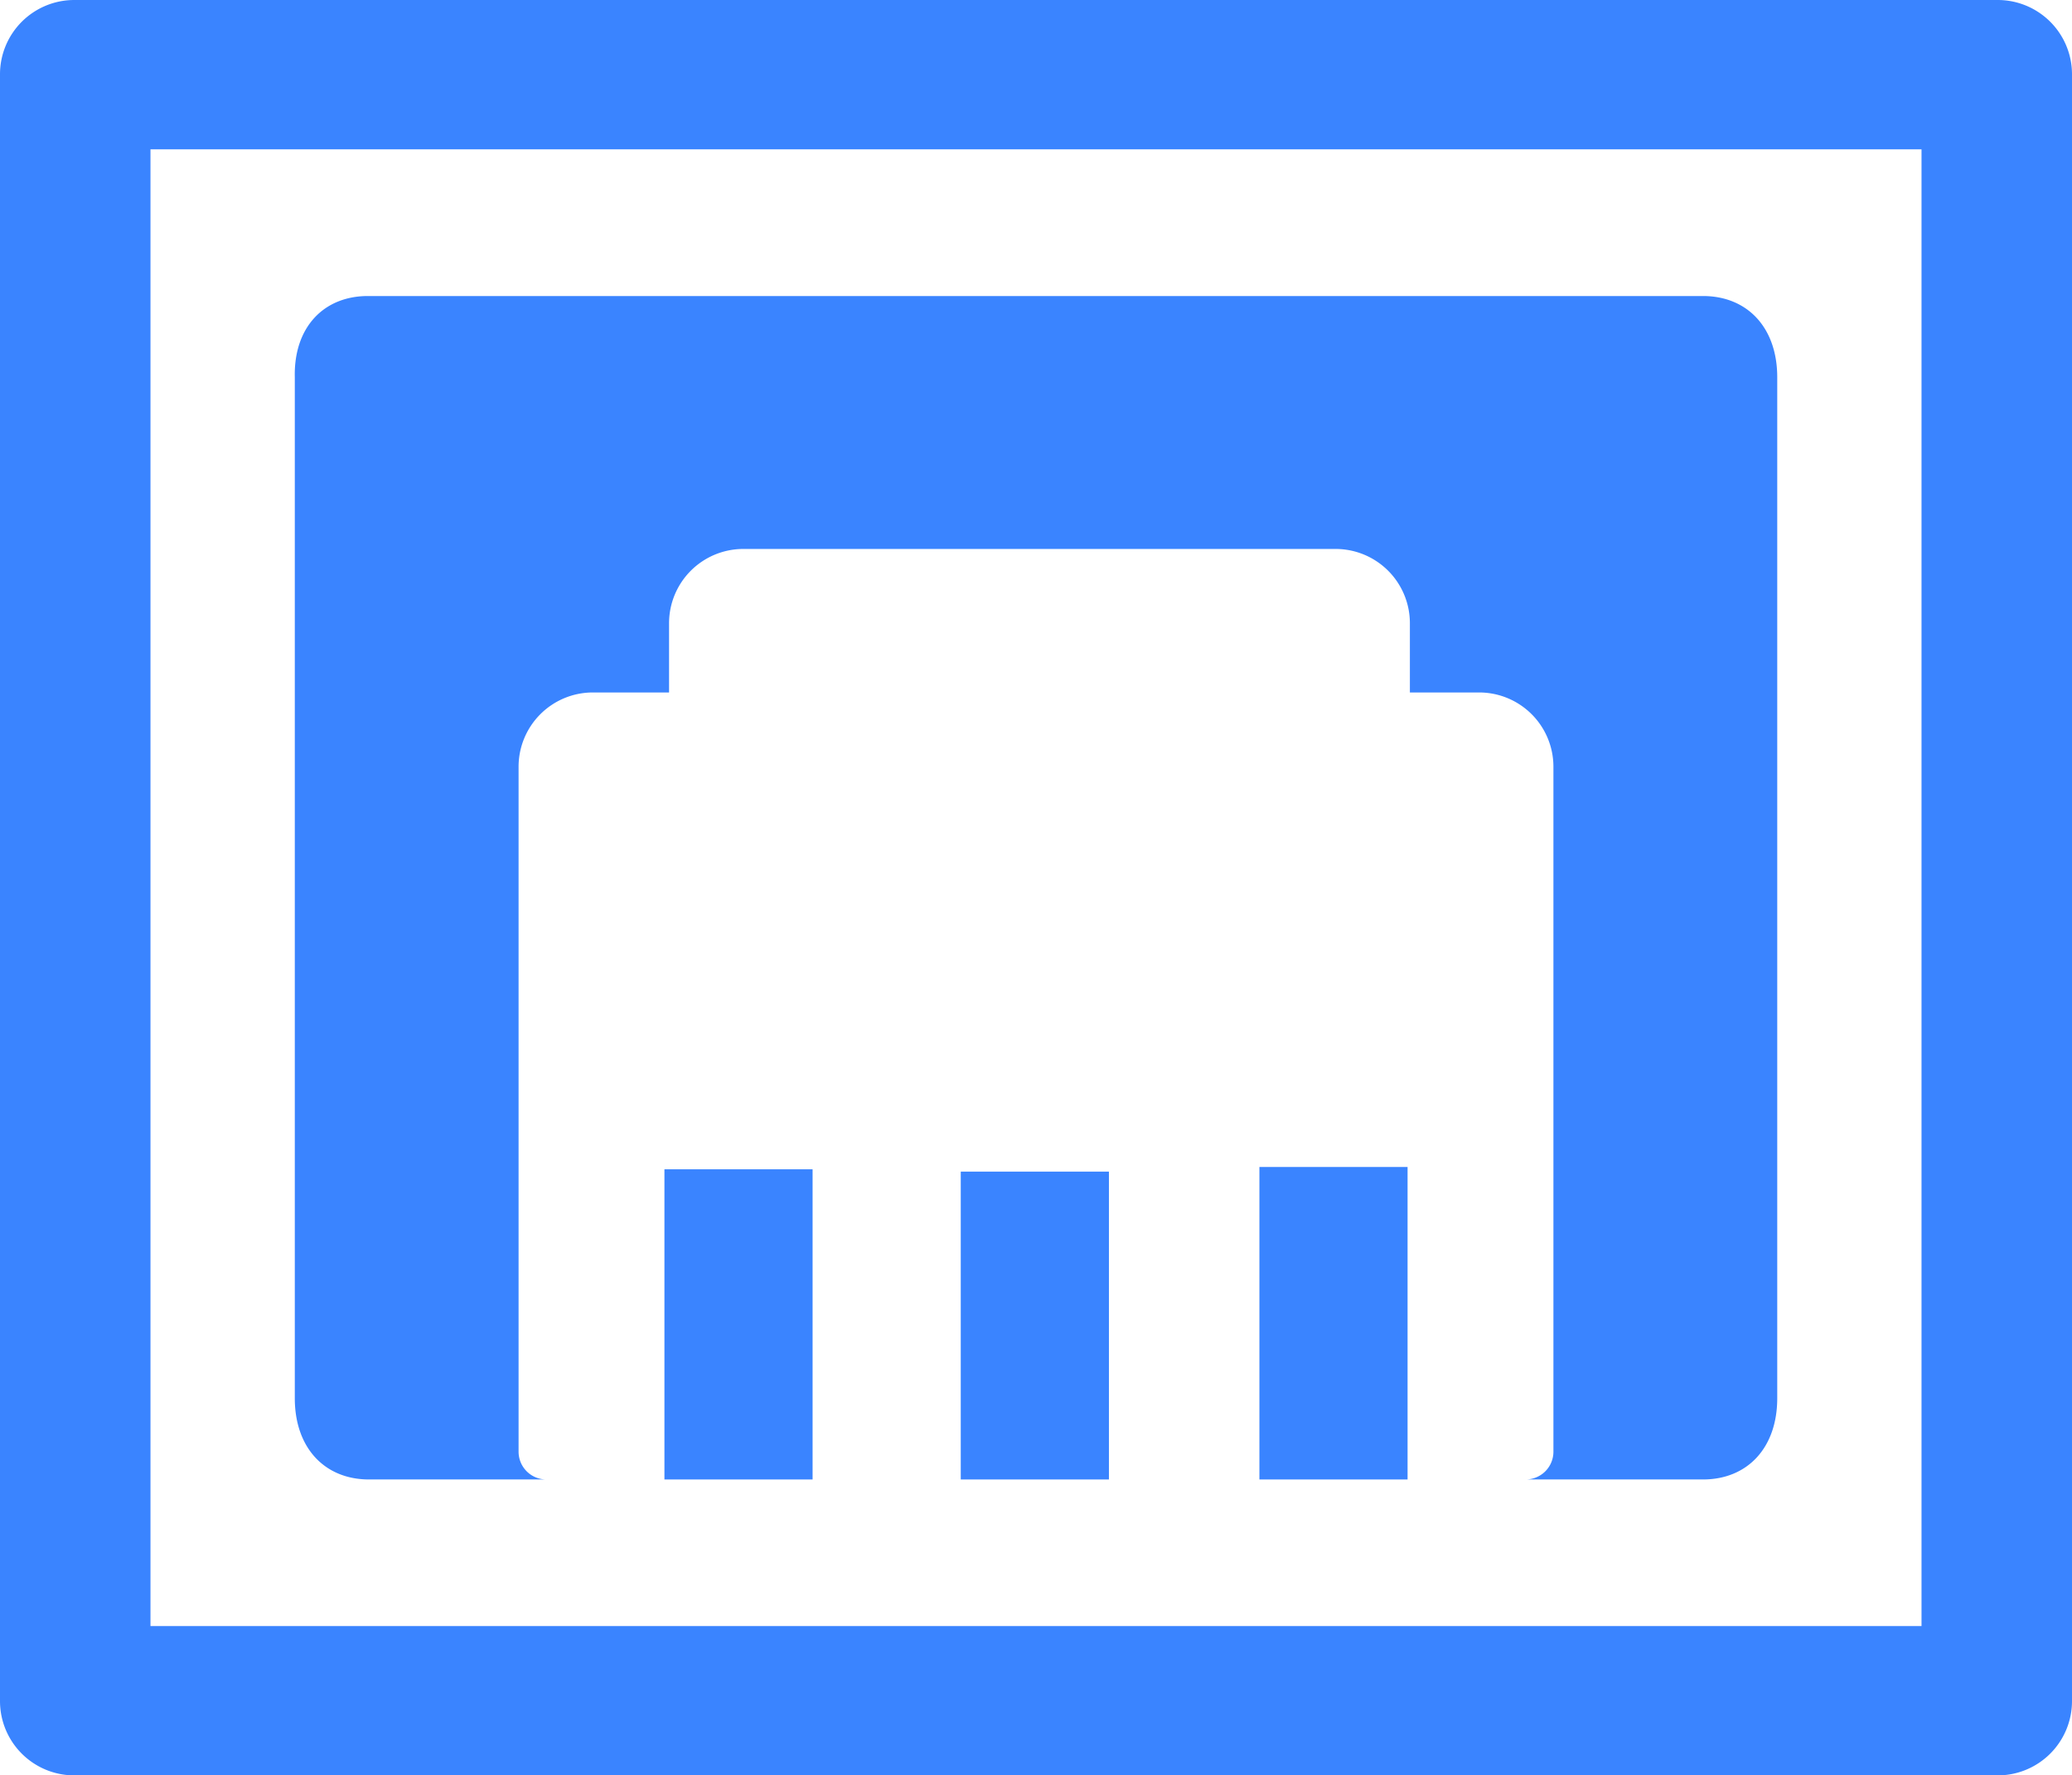 <svg fill="#3a84ff" xmlns="http://www.w3.org/2000/svg" viewBox="0 0 895 767"><title>资源 309</title><g id="图层_2" data-name="图层 2"><g id="图层_4" data-name="图层 4"><path d="M127.34,604.05c0,21.52,12.94,35.11,32.09,35.11H236a12,12,0,0,1-12-12v-296a32.09,32.09,0,0,1,32-32h33v-30a32.09,32.09,0,0,1,32-32H577a32.09,32.09,0,0,1,32,32v30h30a32.09,32.09,0,0,1,32,32v296a12,12,0,0,1-12,12h76.58c19.16,0,32.1-13.59,32.1-35.11V163c0-21.52-12.94-35.11-32.1-35.11H158.92c-19.16,0-32.1,13.59-31.58,35.11Z"/><rect x="287" y="505.16" width="64" height="134"/><rect x="415" y="506.16" width="64" height="133"/><rect x="544" y="504.16" width="64" height="135"/><path d="M863,0H32A32.09,32.09,0,0,0,0,32V735a32.09,32.09,0,0,0,32,32H863a32.09,32.09,0,0,0,32-32V32A32.09,32.09,0,0,0,863,0ZM830,702.5H65V64.5H830Z"/></g></g></svg>